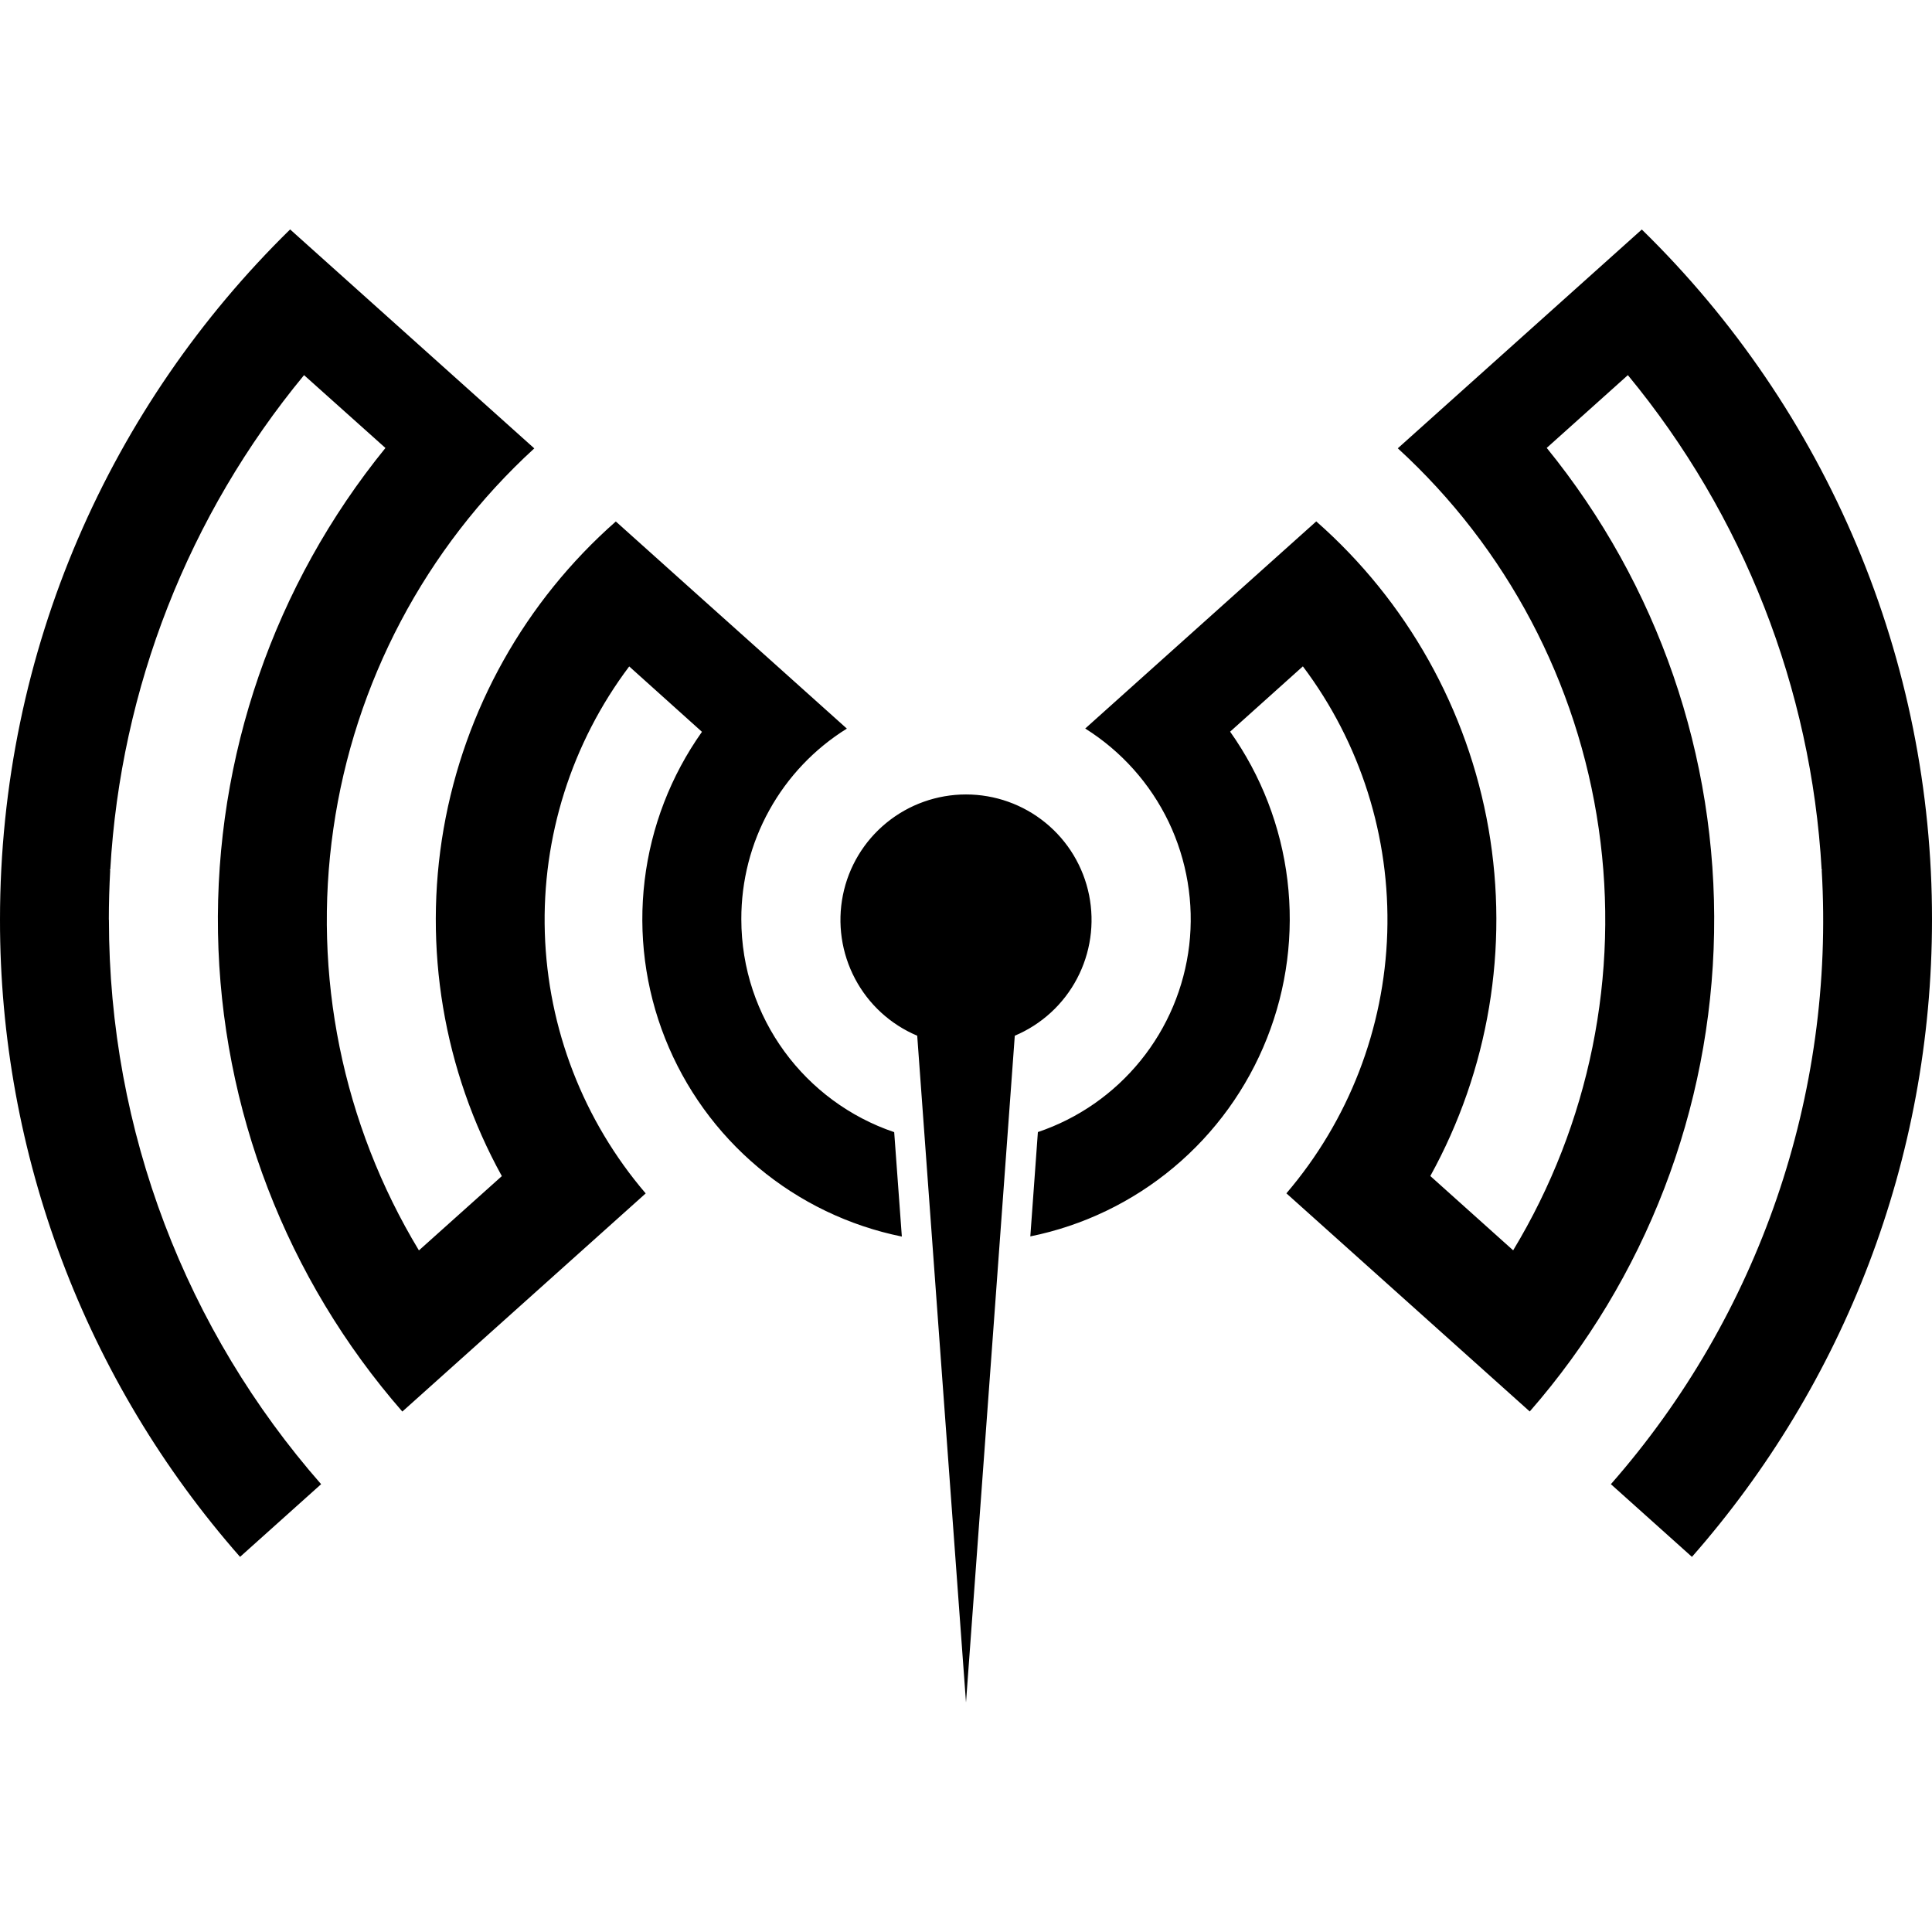 <svg width="24" height="24" viewBox="0 0 24 24" fill="none" xmlns="http://www.w3.org/2000/svg">
<g clip-path="url(#clip0)">
<path d="M1.353 11.424C1.353 14.061 2.317 16.529 3.989 18.437L2.982 19.34C1.058 17.152 -0.003 14.338 5.3019e-06 11.424C5.3019e-06 8.065 1.38 5.029 3.604 2.85L3.654 2.895L6.637 5.57C5.284 6.809 4.402 8.479 4.141 10.296C3.879 12.112 4.255 13.962 5.204 15.533L6.234 14.61C5.509 13.296 5.254 11.774 5.511 10.295C5.769 8.816 6.523 7.47 7.65 6.478L8.67 7.393L9.579 8.207L10.52 9.051C10.118 9.301 9.786 9.65 9.557 10.064C9.327 10.478 9.208 10.944 9.209 11.418C9.209 12.648 10.004 13.691 11.108 14.064L11.203 15.361C10.547 15.228 9.934 14.933 9.42 14.503C8.907 14.073 8.509 13.522 8.262 12.899C8.015 12.276 7.928 11.602 8.008 10.937C8.088 10.272 8.333 9.637 8.72 9.091L7.82 8.282L7.816 8.279C7.1 9.231 6.731 10.398 6.768 11.588C6.805 12.778 7.247 13.92 8.021 14.825L4.998 17.535C3.558 15.885 2.747 13.778 2.708 11.588C2.67 9.398 3.406 7.265 4.788 5.565L3.777 4.66C2.342 6.399 1.499 8.549 1.37 10.8L1.364 10.808L1.369 10.812C1.358 11.016 1.352 11.22 1.352 11.424H1.353ZM12.893 14.063C13.394 13.894 13.836 13.586 14.169 13.175C14.502 12.764 14.711 12.268 14.773 11.742C14.834 11.217 14.745 10.686 14.517 10.209C14.288 9.733 13.929 9.331 13.481 9.05L14.422 8.206L15.33 7.392L16.351 6.477C17.478 7.468 18.233 8.815 18.491 10.294C18.748 11.772 18.493 13.295 17.768 14.609L18.797 15.532C19.746 13.961 20.122 12.111 19.86 10.294C19.599 8.478 18.717 6.808 17.364 5.569L20.345 2.896L20.395 2.851C21.538 3.967 22.445 5.3 23.065 6.773C23.684 8.245 24.002 9.827 24 11.424C24 14.404 22.905 17.193 21.018 19.34L20.011 18.437C21.853 16.339 22.794 13.599 22.63 10.812L22.635 10.808L22.629 10.801C22.5 8.55 21.657 6.399 20.222 4.66L19.214 5.564C20.596 7.264 21.332 9.397 21.293 11.588C21.255 13.778 20.444 15.884 19.003 17.534L15.98 14.824C16.754 13.919 17.196 12.777 17.233 11.587C17.27 10.397 16.901 9.23 16.185 8.278L16.181 8.281L15.281 9.089C15.668 9.635 15.913 10.27 15.993 10.935C16.073 11.6 15.986 12.274 15.739 12.897C15.493 13.519 15.095 14.071 14.581 14.501C14.068 14.931 13.455 15.226 12.799 15.359L12.893 14.063ZM12 21.149L12.335 16.578L12.606 12.866C12.938 12.726 13.211 12.476 13.379 12.157C13.547 11.839 13.6 11.472 13.529 11.119C13.458 10.766 13.267 10.449 12.988 10.221C12.709 9.993 12.36 9.869 12 9.869C11.64 9.869 11.291 9.993 11.012 10.221C10.733 10.449 10.542 10.766 10.471 11.119C10.4 11.472 10.453 11.839 10.621 12.157C10.789 12.476 11.062 12.726 11.394 12.866L11.665 16.578L12 21.149Z" fill="black"/>
</g>
<defs>
<clipPath id="clip0">
<rect width="24" height="24" fill="white"/>
</clipPath>
</defs>
</svg>
